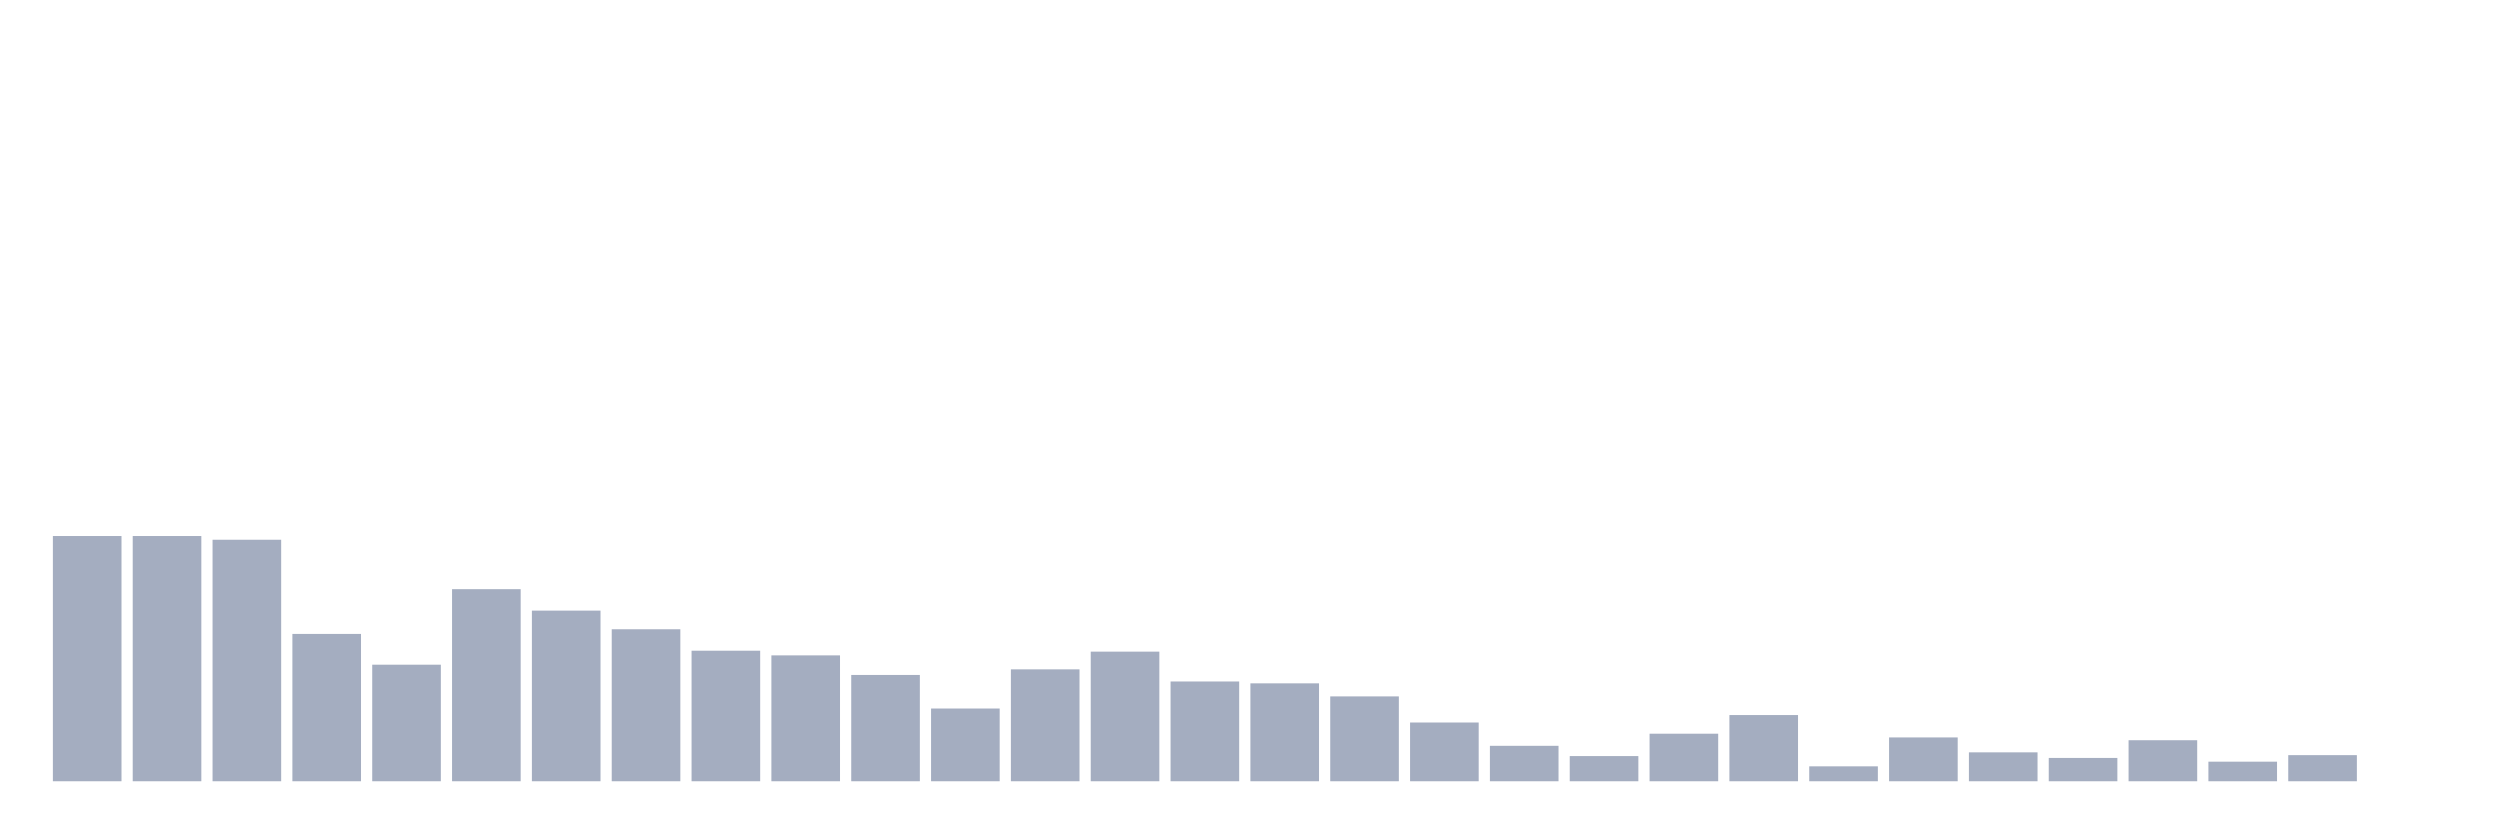 <svg xmlns="http://www.w3.org/2000/svg" viewBox="0 0 480 160"><g transform="translate(10,10)"><rect class="bar" x="0.153" width="13.175" y="92.916" height="47.084" fill="rgb(164,173,192)"></rect><rect class="bar" x="15.482" width="13.175" y="92.916" height="47.084" fill="rgb(164,173,192)"></rect><rect class="bar" x="30.81" width="13.175" y="93.632" height="46.368" fill="rgb(164,173,192)"></rect><rect class="bar" x="46.138" width="13.175" y="111.714" height="28.286" fill="rgb(164,173,192)"></rect><rect class="bar" x="61.466" width="13.175" y="117.621" height="22.379" fill="rgb(164,173,192)"></rect><rect class="bar" x="76.794" width="13.175" y="103.12" height="36.88" fill="rgb(164,173,192)"></rect><rect class="bar" x="92.123" width="13.175" y="107.238" height="32.762" fill="rgb(164,173,192)"></rect><rect class="bar" x="107.451" width="13.175" y="110.818" height="29.182" fill="rgb(164,173,192)"></rect><rect class="bar" x="122.779" width="13.175" y="114.936" height="25.064" fill="rgb(164,173,192)"></rect><rect class="bar" x="138.107" width="13.175" y="115.831" height="24.169" fill="rgb(164,173,192)"></rect><rect class="bar" x="153.436" width="13.175" y="119.591" height="20.409" fill="rgb(164,173,192)"></rect><rect class="bar" x="168.764" width="13.175" y="126.036" height="13.964" fill="rgb(164,173,192)"></rect><rect class="bar" x="184.092" width="13.175" y="118.517" height="21.483" fill="rgb(164,173,192)"></rect><rect class="bar" x="199.42" width="13.175" y="115.115" height="24.885" fill="rgb(164,173,192)"></rect><rect class="bar" x="214.748" width="13.175" y="120.844" height="19.156" fill="rgb(164,173,192)"></rect><rect class="bar" x="230.077" width="13.175" y="121.202" height="18.798" fill="rgb(164,173,192)"></rect><rect class="bar" x="245.405" width="13.175" y="123.708" height="16.292" fill="rgb(164,173,192)"></rect><rect class="bar" x="260.733" width="13.175" y="128.721" height="11.279" fill="rgb(164,173,192)"></rect><rect class="bar" x="276.061" width="13.175" y="133.197" height="6.803" fill="rgb(164,173,192)"></rect><rect class="bar" x="291.39" width="13.175" y="135.166" height="4.834" fill="rgb(164,173,192)"></rect><rect class="bar" x="306.718" width="13.175" y="130.87" height="9.13" fill="rgb(164,173,192)"></rect><rect class="bar" x="322.046" width="13.175" y="127.289" height="12.711" fill="rgb(164,173,192)"></rect><rect class="bar" x="337.374" width="13.175" y="137.136" height="2.864" fill="rgb(164,173,192)"></rect><rect class="bar" x="352.702" width="13.175" y="131.586" height="8.414" fill="rgb(164,173,192)"></rect><rect class="bar" x="368.031" width="13.175" y="134.45" height="5.55" fill="rgb(164,173,192)"></rect><rect class="bar" x="383.359" width="13.175" y="135.524" height="4.476" fill="rgb(164,173,192)"></rect><rect class="bar" x="398.687" width="13.175" y="132.123" height="7.877" fill="rgb(164,173,192)"></rect><rect class="bar" x="414.015" width="13.175" y="136.24" height="3.76" fill="rgb(164,173,192)"></rect><rect class="bar" x="429.344" width="13.175" y="134.987" height="5.013" fill="rgb(164,173,192)"></rect><rect class="bar" x="444.672" width="13.175" y="140" height="0" fill="rgb(164,173,192)"></rect></g></svg>